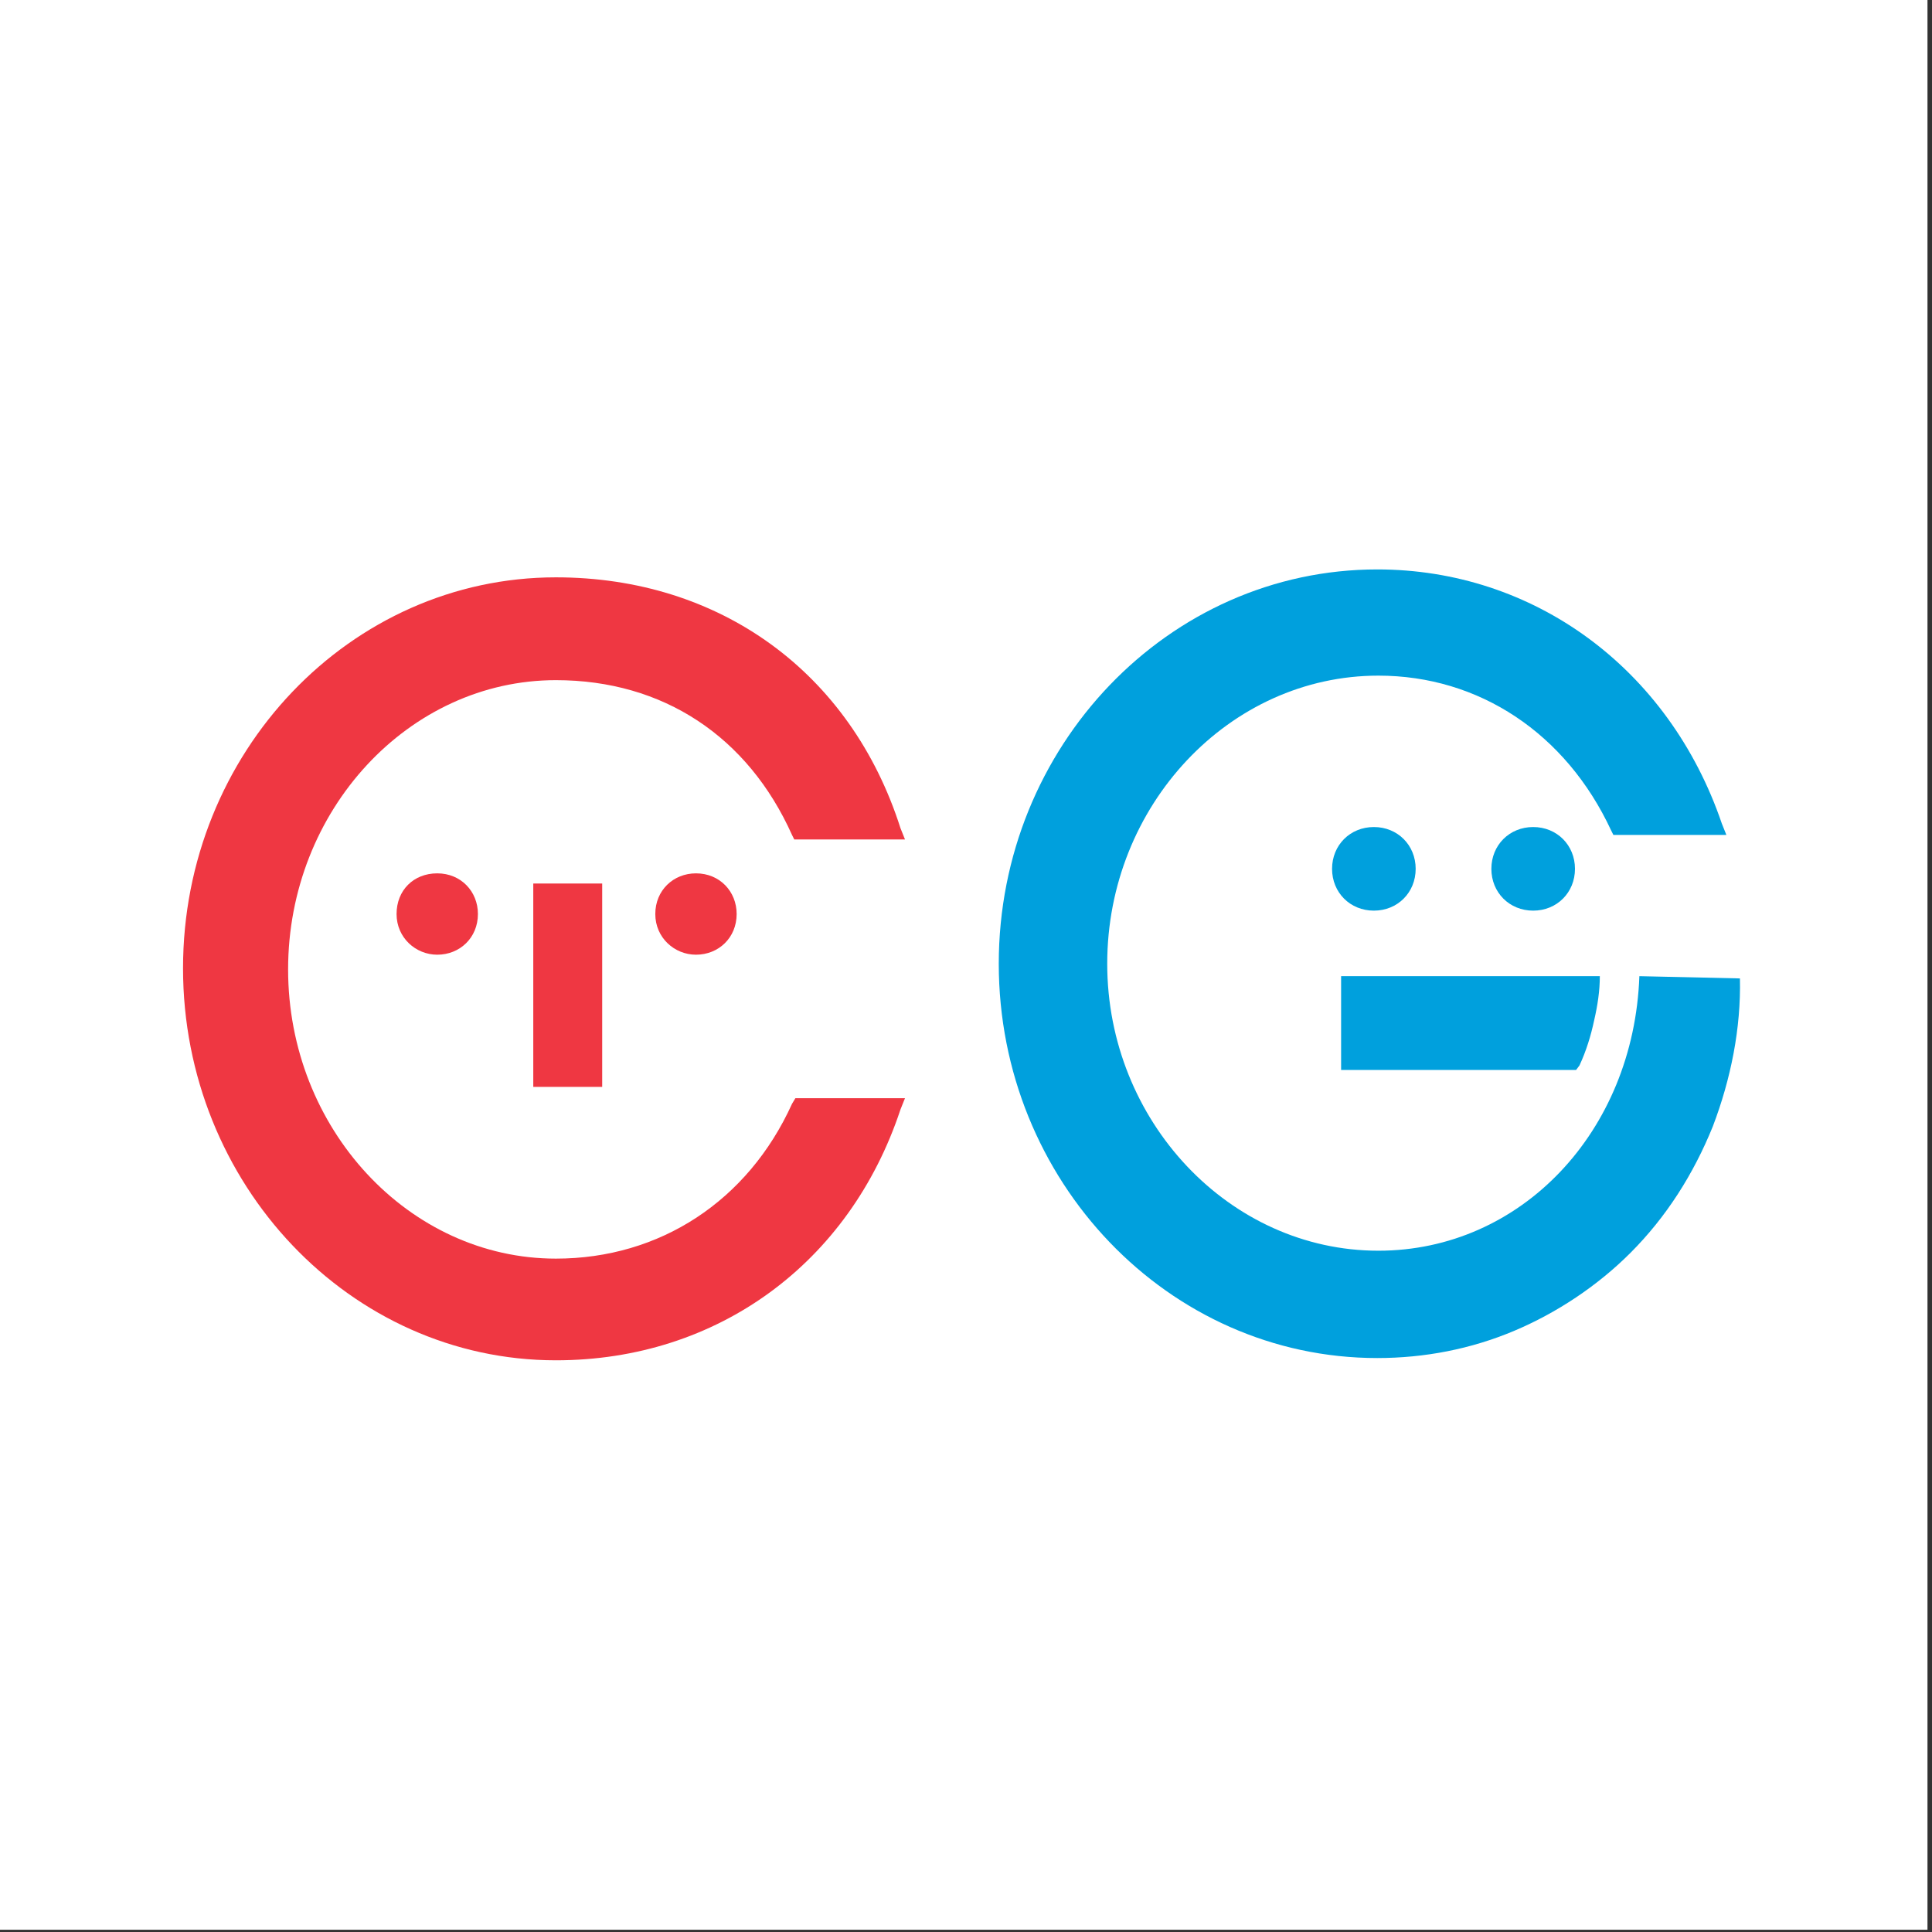 <?xml version="1.0" encoding="utf-8"?>
<!-- Generator: Adobe Illustrator 26.3.1, SVG Export Plug-In . SVG Version: 6.00 Build 0)  -->
<svg version="1.2" baseProfile="tiny-ps" id="Layer_1" xmlns="http://www.w3.org/2000/svg" xmlns:xlink="http://www.w3.org/1999/xlink"
	 viewBox="0 0 171 171" xml:space="preserve">
<rect x="0" y="0" width="171" height="171" fill="#333333" stroke="none"/>
<title>CarGurus</title>
<rect x="-0.4" y="-0.2" fill="#FFFFFF" width="171" height="171"/>
<g>
	<rect x="16.2" y="50.4" fill="none" width="137.8" height="70"/>
	<path fill="#00A0DD" d="M118.7,86.4v8.3h20.8l0.3-0.4c0.6-1.3,1-2.6,1.3-4c0.3-1.3,0.5-2.6,0.5-3.9
		C141.5,86.4,118.7,86.4,118.7,86.4z"/>
	<path fill="#00A0DD" d="M145.1,86.4c-0.5,13.8-10.5,24.3-23.1,24.3c-13.2,0-24-11.5-24-25.4c0-14,10.8-25.5,24-25.5
		c8.9,0,16.6,5.1,20.6,13.7l0.2,0.4h10l-0.4-1c-4.7-13.8-16.7-22.5-30.5-22.5c-18.5,0-33.5,15.7-33.5,34.9s15,34.9,33.5,34.9
		c4.2,0,8.3-0.8,12.1-2.4c3.8-1.6,7.4-4,10.3-6.9c3.2-3.2,5.6-7,7.3-11.2c1.6-4.2,2.5-8.7,2.4-13.1L145.1,86.4L145.1,86.4z"/>
	<path fill="#EF3742" d="M70.1,97.7c-3.9,8.6-11.7,13.7-20.9,13.7c-13,0-23.7-11.5-23.7-25.6s10.7-25.6,23.7-25.6
		c9.5,0,17,5,20.9,13.7l0.2,0.4h9.8l-0.4-1c-4.4-13.8-16-22.2-30.5-22.2c-18.2,0-33,15.5-33,34.6s14.8,34.7,33,34.7
		c14.3,0,26-8.6,30.5-22.2l0.4-1h-9.7L70.1,97.7z"/>
	<path fill="#EF3742" d="M47.2,78.2h6.1v18h-6.1V78.2z"/>
	<path fill="#EF3742" d="M61.6,84.5c2,0,3.6-1.5,3.6-3.6c0-2-1.5-3.6-3.6-3.6c-2,0-3.6,1.5-3.6,3.6S59.7,84.5,61.6,84.5z"/>
	<path fill="#00A0DD" d="M121.6,80.6c2.1,0,3.7-1.6,3.7-3.7c0-2.1-1.6-3.7-3.7-3.7s-3.7,1.6-3.7,3.7C117.9,79,119.5,80.6,121.6,80.6
		z"/>
	<path fill="#00A0DD" d="M135.7,80.6c2.1,0,3.7-1.6,3.7-3.7c0-2.1-1.6-3.7-3.7-3.7c-2.1,0-3.7,1.6-3.7,3.7S133.6,80.6,135.7,80.6z"
		/>
	<path fill="#EF3742" d="M38.7,84.5c2,0,3.6-1.5,3.6-3.6c0-2-1.5-3.6-3.6-3.6s-3.6,1.5-3.6,3.6S36.8,84.5,38.7,84.5z"/>
</g>
</svg>
